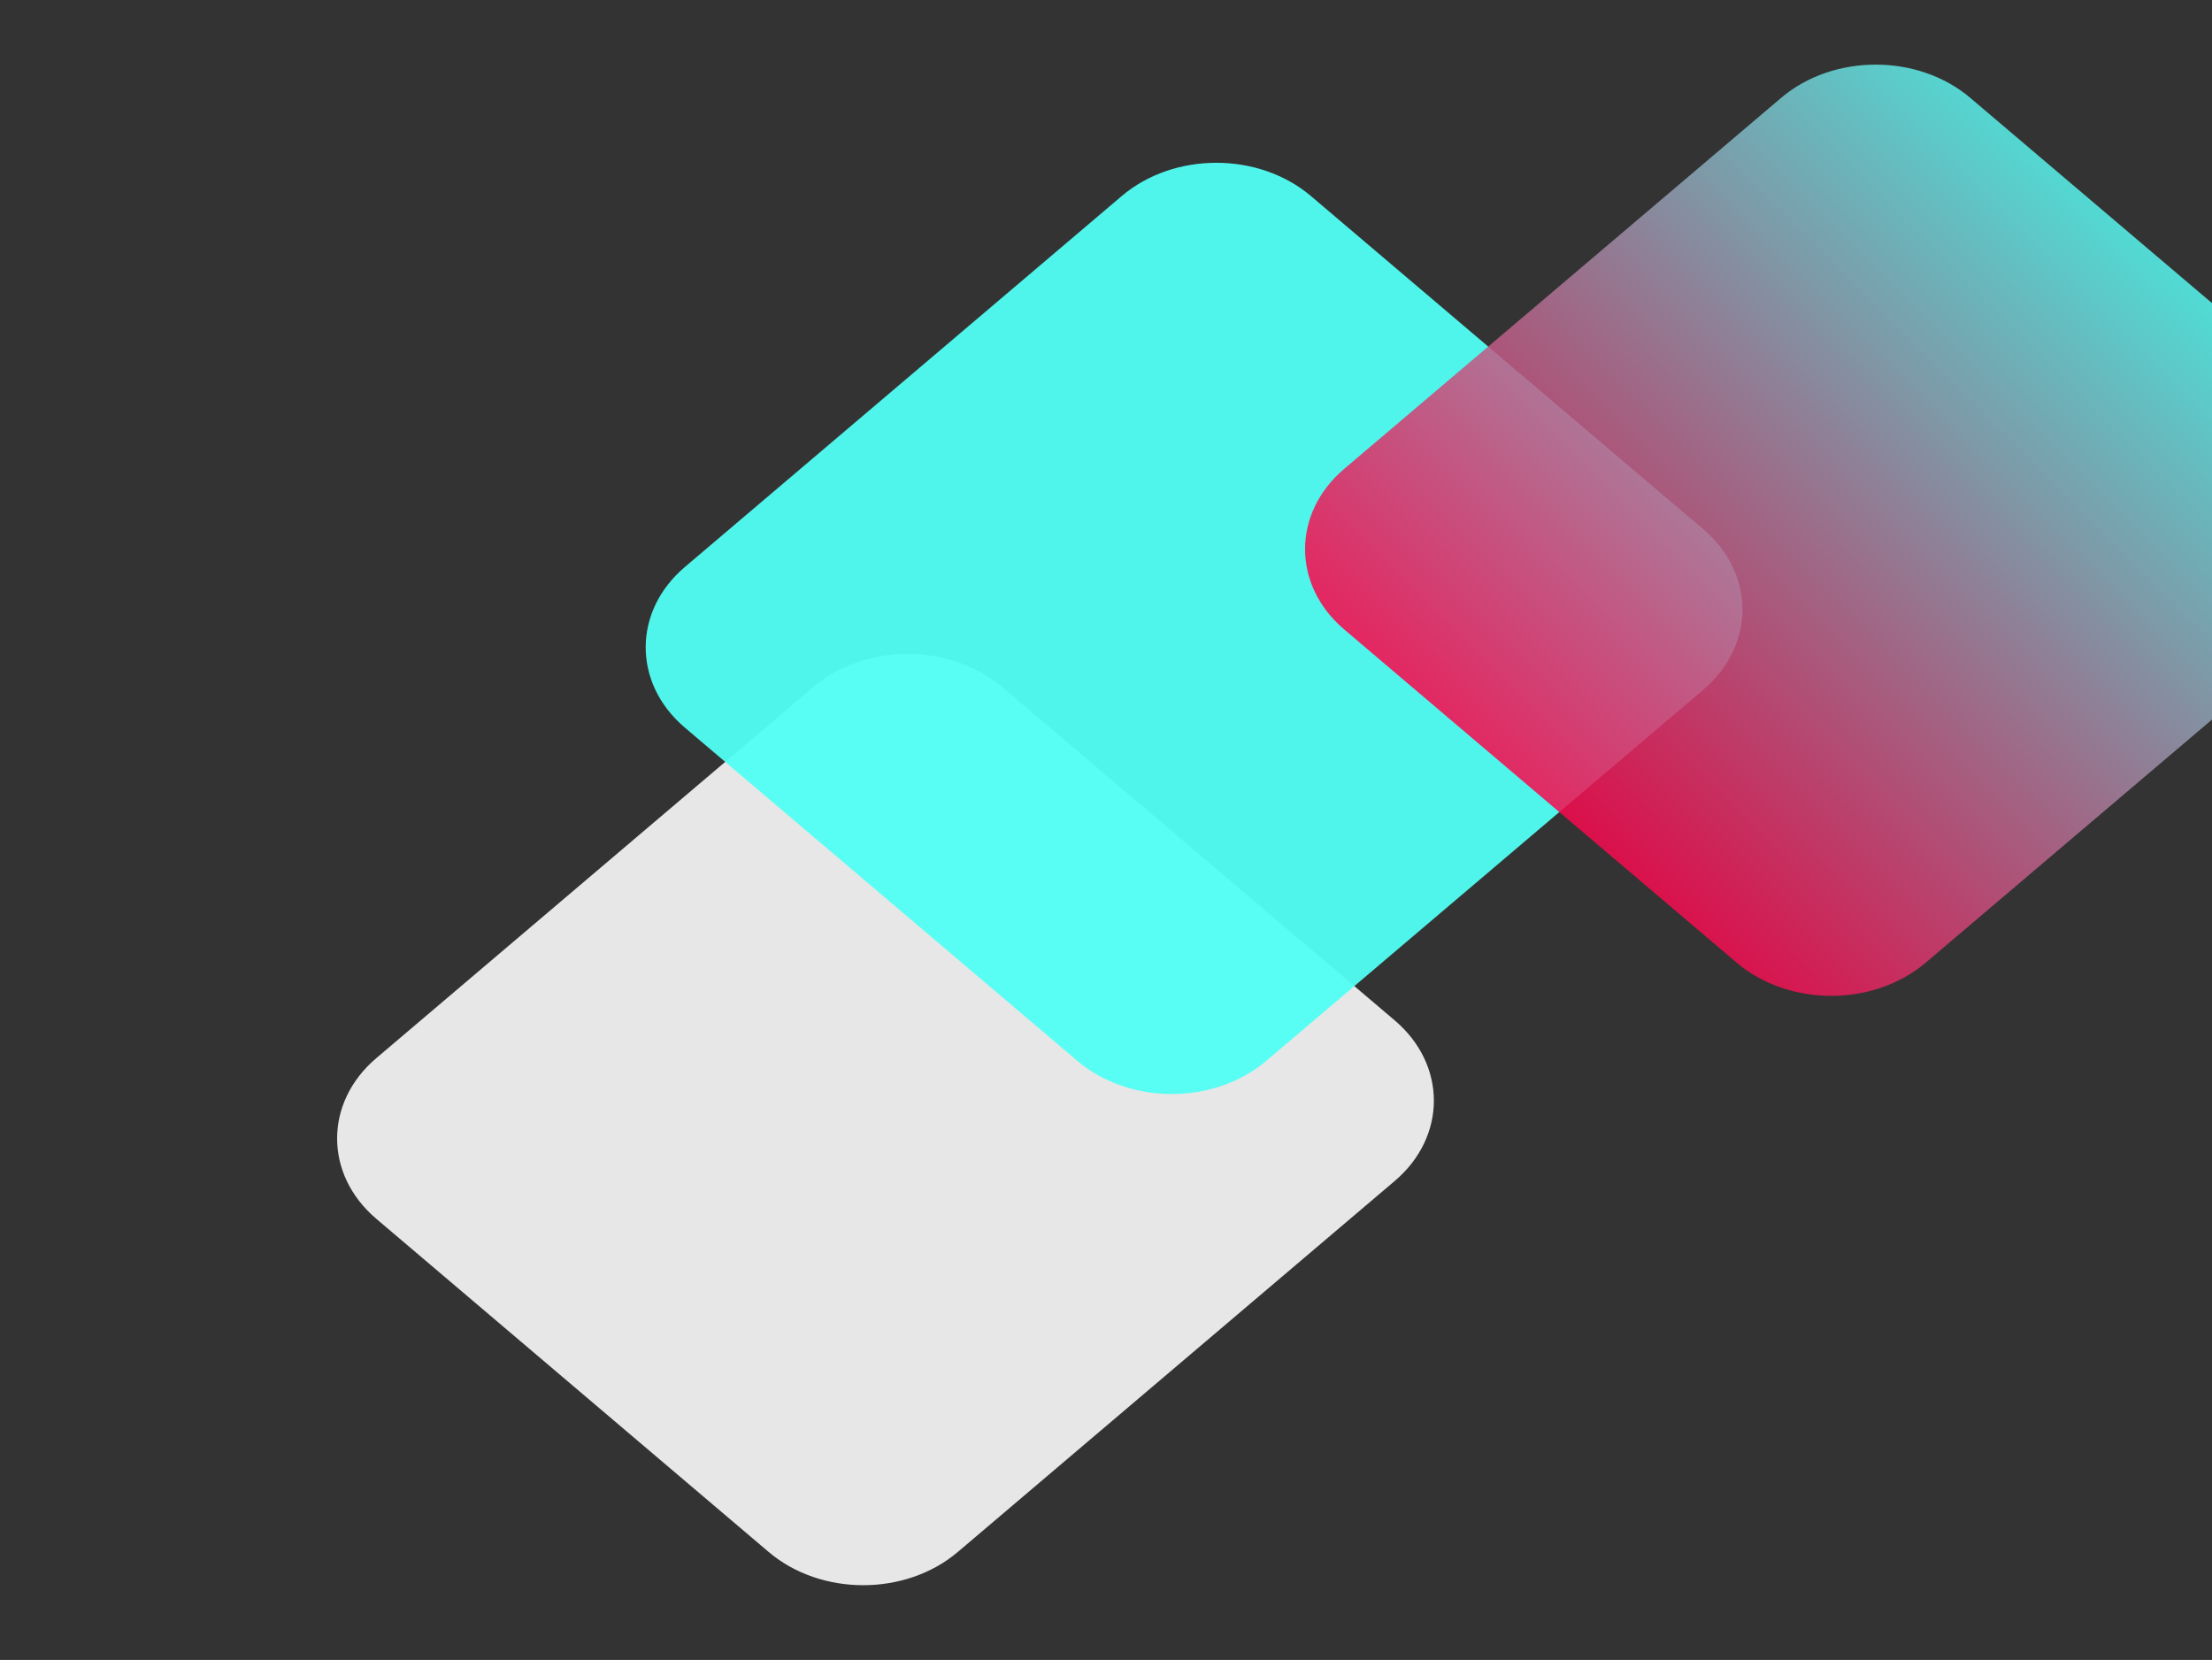 <svg xmlns="http://www.w3.org/2000/svg" xmlns:xlink="http://www.w3.org/1999/xlink" width="681" height="511" viewBox="0 0 681 511"><rect x="0" y="0" width="681" height="511" fill="#333333" stroke="none"/><defs><style>.a{fill:none;stroke:#a8a8a8;}.b{clip-path:url(#a);}.c{fill:#fff;opacity:0.88;}.c,.d{mix-blend-mode:screen;isolation:isolate;}.d{fill:#51fff5;opacity:0.95;}.e{opacity:0.85;fill:url(#b);}</style><clipPath id="a"><rect class="a" width="681" height="511" transform="translate(937 172)"/></clipPath><linearGradient id="b" x1="0.5" x2="0.5" y2="1" gradientUnits="objectBoundingBox"><stop offset="0" stop-color="#51fff5"/><stop offset="1" stop-color="#ff0048"/></linearGradient></defs><g class="b" transform="translate(-937 -172)"><path class="c" d="M197.175,150.028,355.1,137.136c21.031-1.717,36.688,13.94,34.971,34.971L375.712,347.948c-1.717,21.031-20.158,39.472-41.189,41.189L176.6,402.03c-21.031,1.717-36.688-13.94-34.971-34.971l14.355-175.841C157.7,170.186,176.144,151.745,197.175,150.028Z" transform="translate(1212.253 138.048) rotate(45)"/><path class="d" d="M197.175,150.028,355.1,137.136c21.031-1.717,36.688,13.94,34.971,34.971L375.712,347.948c-1.717,21.031-20.158,39.472-41.189,41.189L176.6,402.03c-21.031,1.717-36.688-13.94-34.971-34.971l14.355-175.841C157.7,170.186,176.144,151.745,197.175,150.028Z" transform="translate(1307.253 -13.154) rotate(45)"/><path class="e" d="M197.175,150.028,355.1,137.136c21.031-1.717,36.688,13.94,34.971,34.971L375.712,347.948c-1.717,21.031-20.158,39.472-41.189,41.189L176.6,402.03c-21.031,1.717-36.688-13.94-34.971-34.971l14.355-175.841C157.7,170.186,176.144,151.745,197.175,150.028Z" transform="translate(1510.253 -43.374) rotate(45)"/></g></svg>